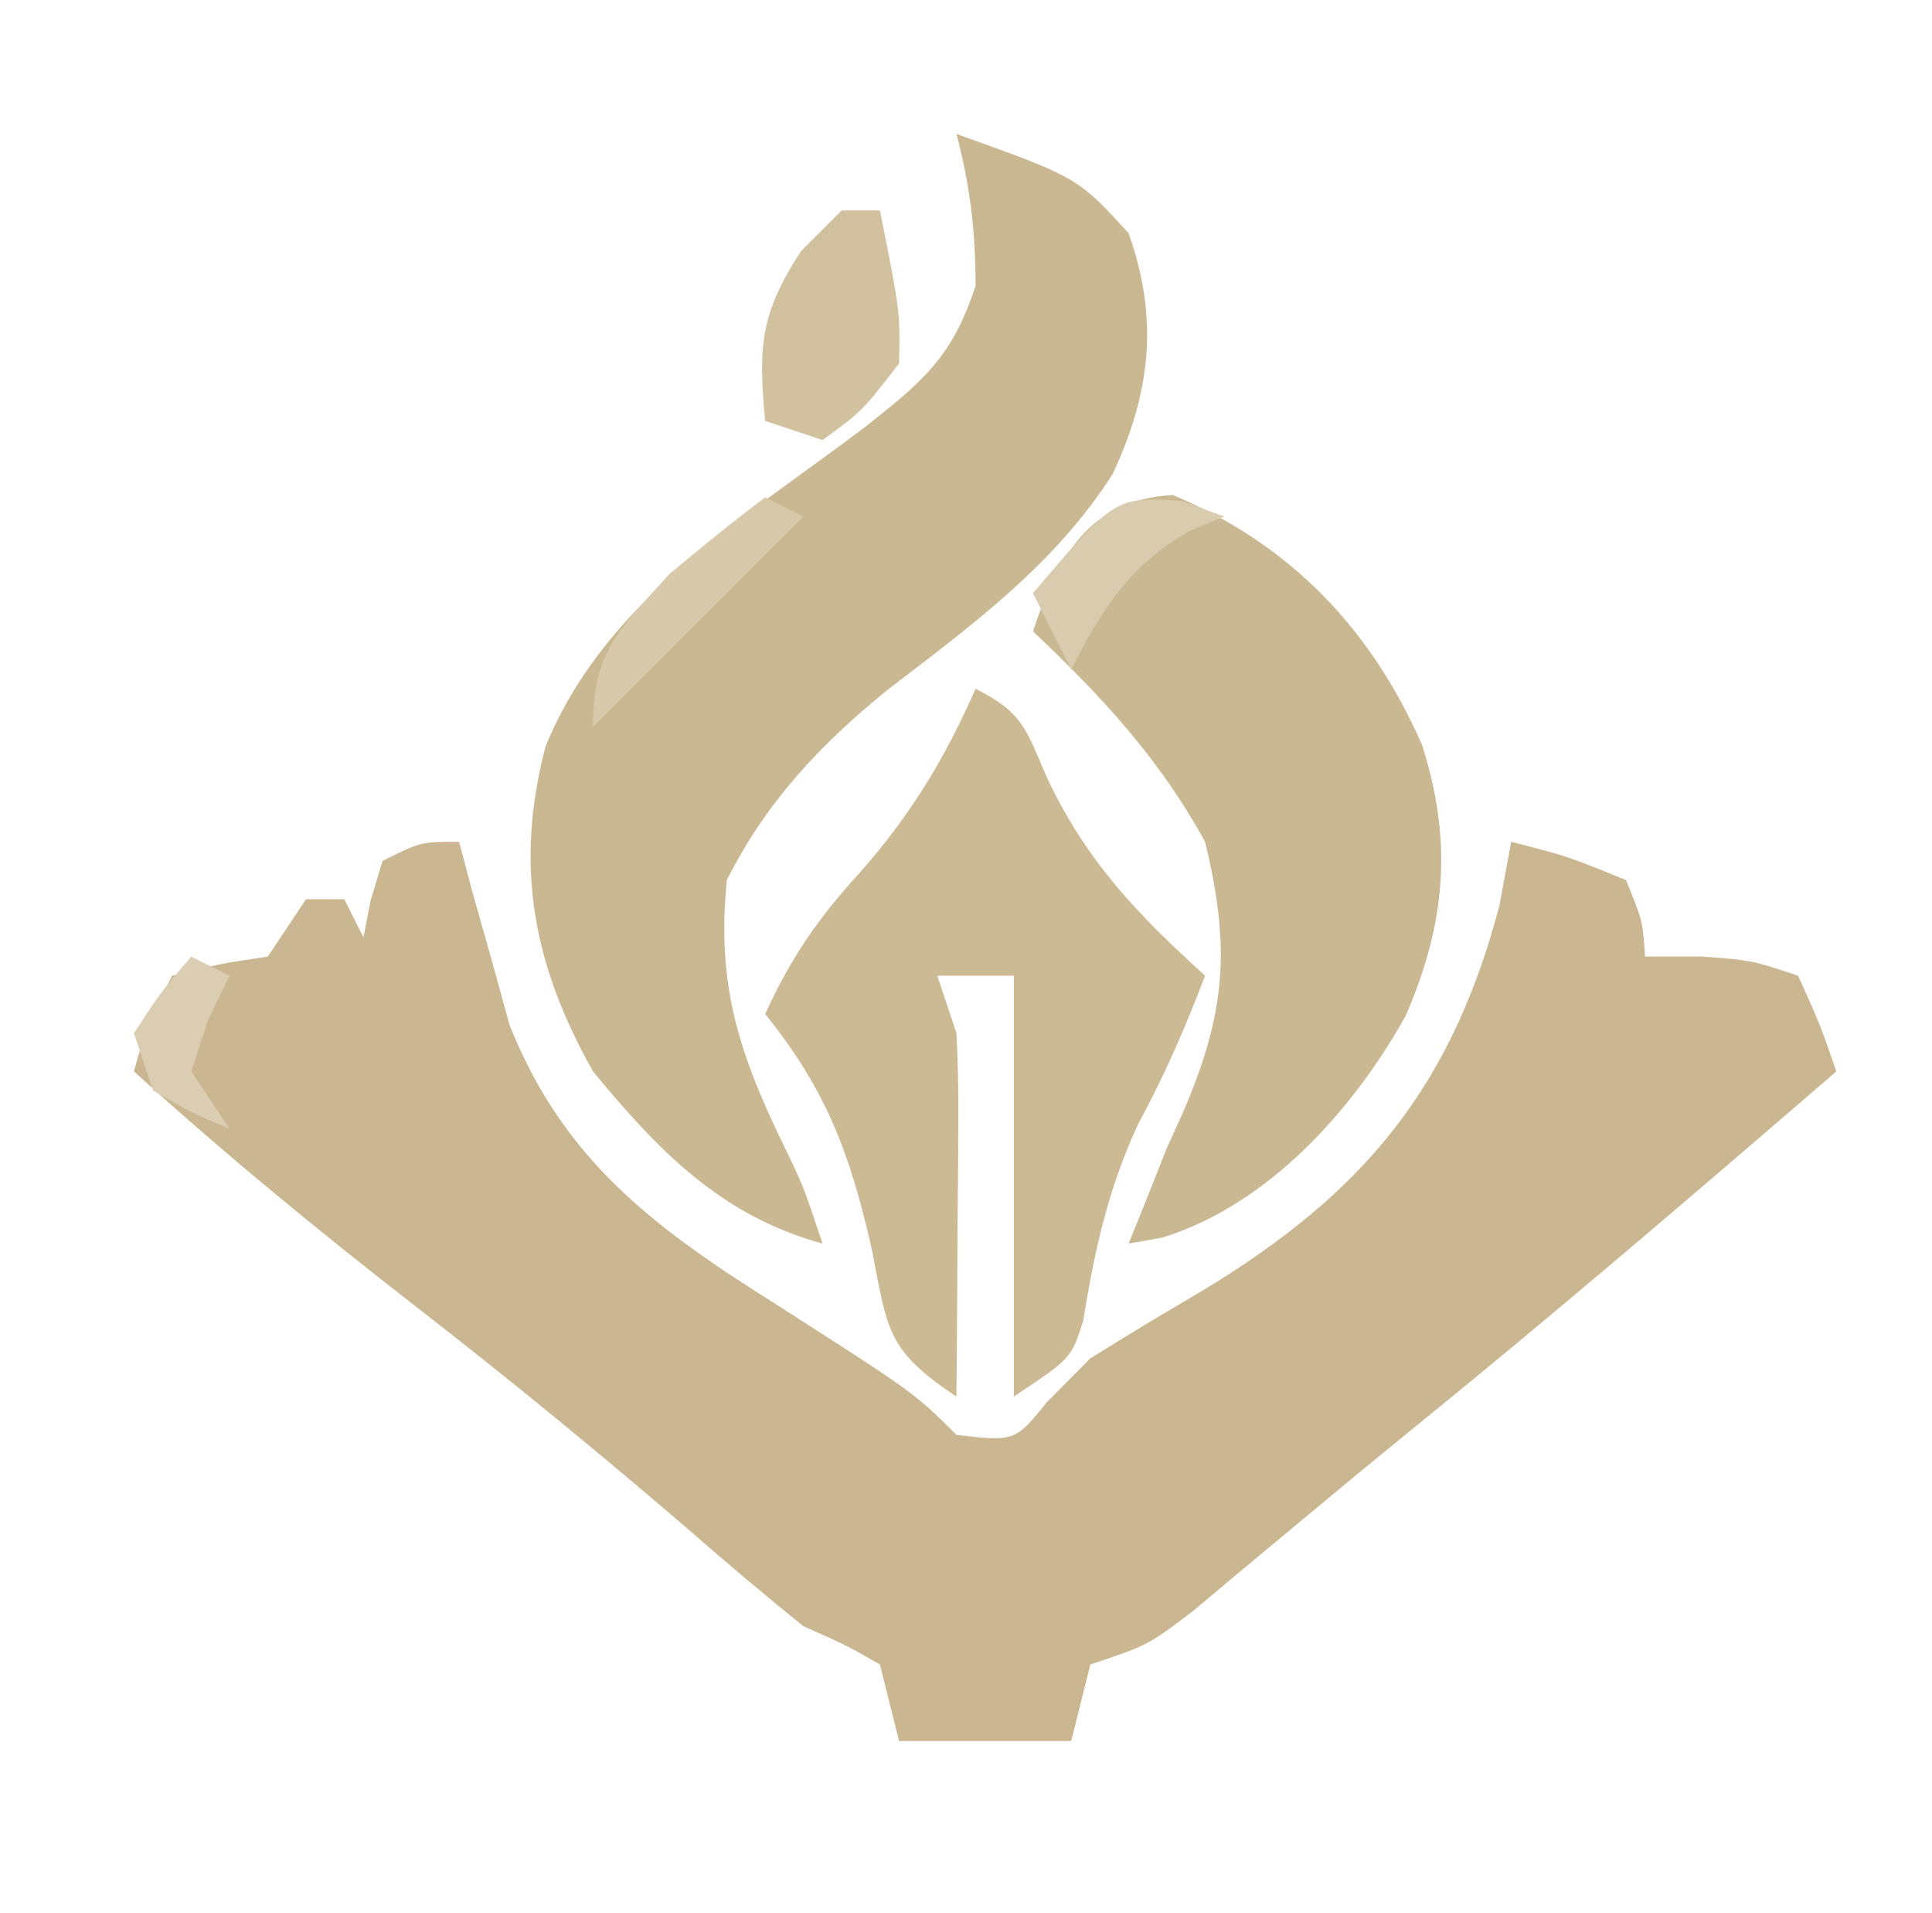 <?xml version="1.0" encoding="UTF-8"?>
<svg version="1.1" xmlns="http://www.w3.org/2000/svg" width="101" height="100">
<path d="M0 0 C0.231 0.869 0.461 1.738 0.699 2.633 C1.188 4.361 1.188 4.361 1.688 6.125 C2.001 7.262 2.314 8.399 2.637 9.57 C5.494 16.758 10.36 20.273 16.688 24.25 C23.818 28.818 23.818 28.818 26 31 C29.057 31.352 29.057 31.352 30.758 29.258 C31.868 28.14 31.868 28.14 33 27 C34.665 25.969 36.332 24.94 38.026 23.957 C46.763 18.844 51.726 13.388 54.375 3.375 C54.581 2.261 54.788 1.147 55 0 C57.938 0.75 57.938 0.75 61 2 C61.875 4.125 61.875 4.125 62 6 C62.99 6 63.98 6 65 6 C67.562 6.188 67.562 6.188 70 7 C71.152 9.551 71.152 9.551 72 12 C64.627 18.361 57.242 24.693 49.676 30.824 C47.767 32.376 45.87 33.943 43.98 35.52 C42.997 36.338 42.013 37.157 41 38 C40.113 38.742 39.226 39.485 38.312 40.25 C36 42 36 42 33 43 C32.67 44.32 32.34 45.64 32 47 C29.03 47 26.06 47 23 47 C22.505 45.02 22.505 45.02 22 43 C20.229 41.988 20.229 41.988 18 41 C16.001 39.386 14.058 37.752 12.125 36.062 C7.406 31.997 2.608 28.07 -2.312 24.25 C-7.359 20.328 -12.27 16.304 -17 12 C-16.312 9.562 -16.312 9.562 -15 7 C-12.5 6.375 -12.5 6.375 -10 6 C-9.34 5.01 -8.68 4.02 -8 3 C-7.34 3 -6.68 3 -6 3 C-5.67 3.66 -5.34 4.32 -5 5 C-4.876 4.361 -4.753 3.721 -4.625 3.062 C-4.419 2.382 -4.213 1.701 -4 1 C-2 0 -2 0 0 0 Z " fill="#CAB791" transform="translate(24,44)"/>
<path d="M0 0 C6.333 2.27 6.333 2.27 9 5.188 C10.597 9.679 10.15 13.55 8.16 17.789 C5.108 22.547 0.818 25.667 -3.621 29.074 C-7.107 31.896 -9.977 34.953 -12 39 C-12.563 44.519 -11.34 48.131 -8.973 52.984 C-8 55 -8 55 -7 58 C-12.295 56.556 -15.6 53.13 -19 49 C-22.153 43.406 -23.108 38.229 -21.484 32.031 C-18.396 24.401 -11.105 20.102 -4.762 15.309 C-1.737 12.91 -0.223 11.684 1 7.938 C1 5.125 0.719 2.715 0 0 Z " fill="#CAB892" transform="translate(50,7)"/>
<path d="M0 0 C6.137 2.569 10.363 6.987 13.027 13.055 C14.637 18.103 14.28 22.339 12.188 27.188 C9.447 32.139 4.959 37.12 -0.562 38.816 C-1.429 38.969 -1.429 38.969 -2.312 39.125 C-2.044 38.465 -1.776 37.805 -1.5 37.125 C-1.108 36.135 -0.716 35.145 -0.312 34.125 C-0.037 33.52 0.239 32.916 0.523 32.293 C2.773 27.06 3.035 23.696 1.688 18.125 C-0.702 13.773 -3.715 10.523 -7.312 7.125 C-6.016 3.237 -4.399 0.238 0 0 Z " fill="#CAB892" transform="translate(61.312,25.875)"/>
<path d="M0 0 C2.509 1.255 2.651 2.157 3.75 4.688 C5.826 9.052 8.439 11.763 12 15 C10.97 17.695 9.883 20.214 8.5 22.75 C6.907 26.201 6.234 29.318 5.625 33.047 C5 35 5 35 2 37 C2 29.74 2 22.48 2 15 C0.68 15 -0.64 15 -2 15 C-1.67 15.99 -1.34 16.98 -1 18 C-0.919 19.481 -0.892 20.966 -0.902 22.449 C-0.906 23.297 -0.909 24.144 -0.912 25.018 C-0.92 25.899 -0.929 26.78 -0.938 27.688 C-0.942 28.58 -0.947 29.473 -0.951 30.393 C-0.963 32.595 -0.979 34.798 -1 37 C-4.716 34.523 -4.586 33.5 -5.438 29.25 C-6.561 24.278 -7.817 20.952 -11 17 C-9.681 14.109 -8.213 11.956 -6.062 9.625 C-3.42 6.634 -1.614 3.676 0 0 Z " fill="#CCBA94" transform="translate(51,36)"/>
<path d="M0 0 C0.66 0 1.32 0 2 0 C3.057 5.285 3.057 5.285 3 8 C1.062 10.5 1.062 10.5 -1 12 C-1.99 11.67 -2.98 11.34 -4 11 C-4.359 7.145 -4.275 5.422 -2.125 2.125 C-1.424 1.424 -0.723 0.723 0 0 Z " fill="#D1C19F" transform="translate(44,11)"/>
<path d="M0 0 C0.66 0.33 1.32 0.66 2 1 C-1.63 4.63 -5.26 8.26 -9 12 C-9 8.001 -7.647 6.933 -5 4 C-3.366 2.626 -1.707 1.281 0 0 Z " fill="#D7C9AA" transform="translate(40,26)"/>
<path d="M0 0 C0.722 0.268 1.444 0.536 2.188 0.812 C1.589 1.06 0.991 1.308 0.375 1.562 C-2.732 3.338 -4.234 5.655 -5.812 8.812 C-6.473 7.492 -7.133 6.173 -7.812 4.812 C-3.505 -0.234 -3.505 -0.234 0 0 Z " fill="#D9CCAE" transform="translate(61.812,26.188)"/>
<path d="M0 0 C0.66 0.33 1.32 0.66 2 1 C1.629 1.763 1.258 2.526 0.875 3.312 C0.586 4.199 0.297 5.086 0 6 C0.99 7.485 0.99 7.485 2 9 C0.062 8.188 0.062 8.188 -2 7 C-2.33 6.01 -2.66 5.02 -3 4 C-1.562 1.812 -1.562 1.812 0 0 Z " fill="#DBCDB2" transform="translate(10,50)"/>
</svg>
